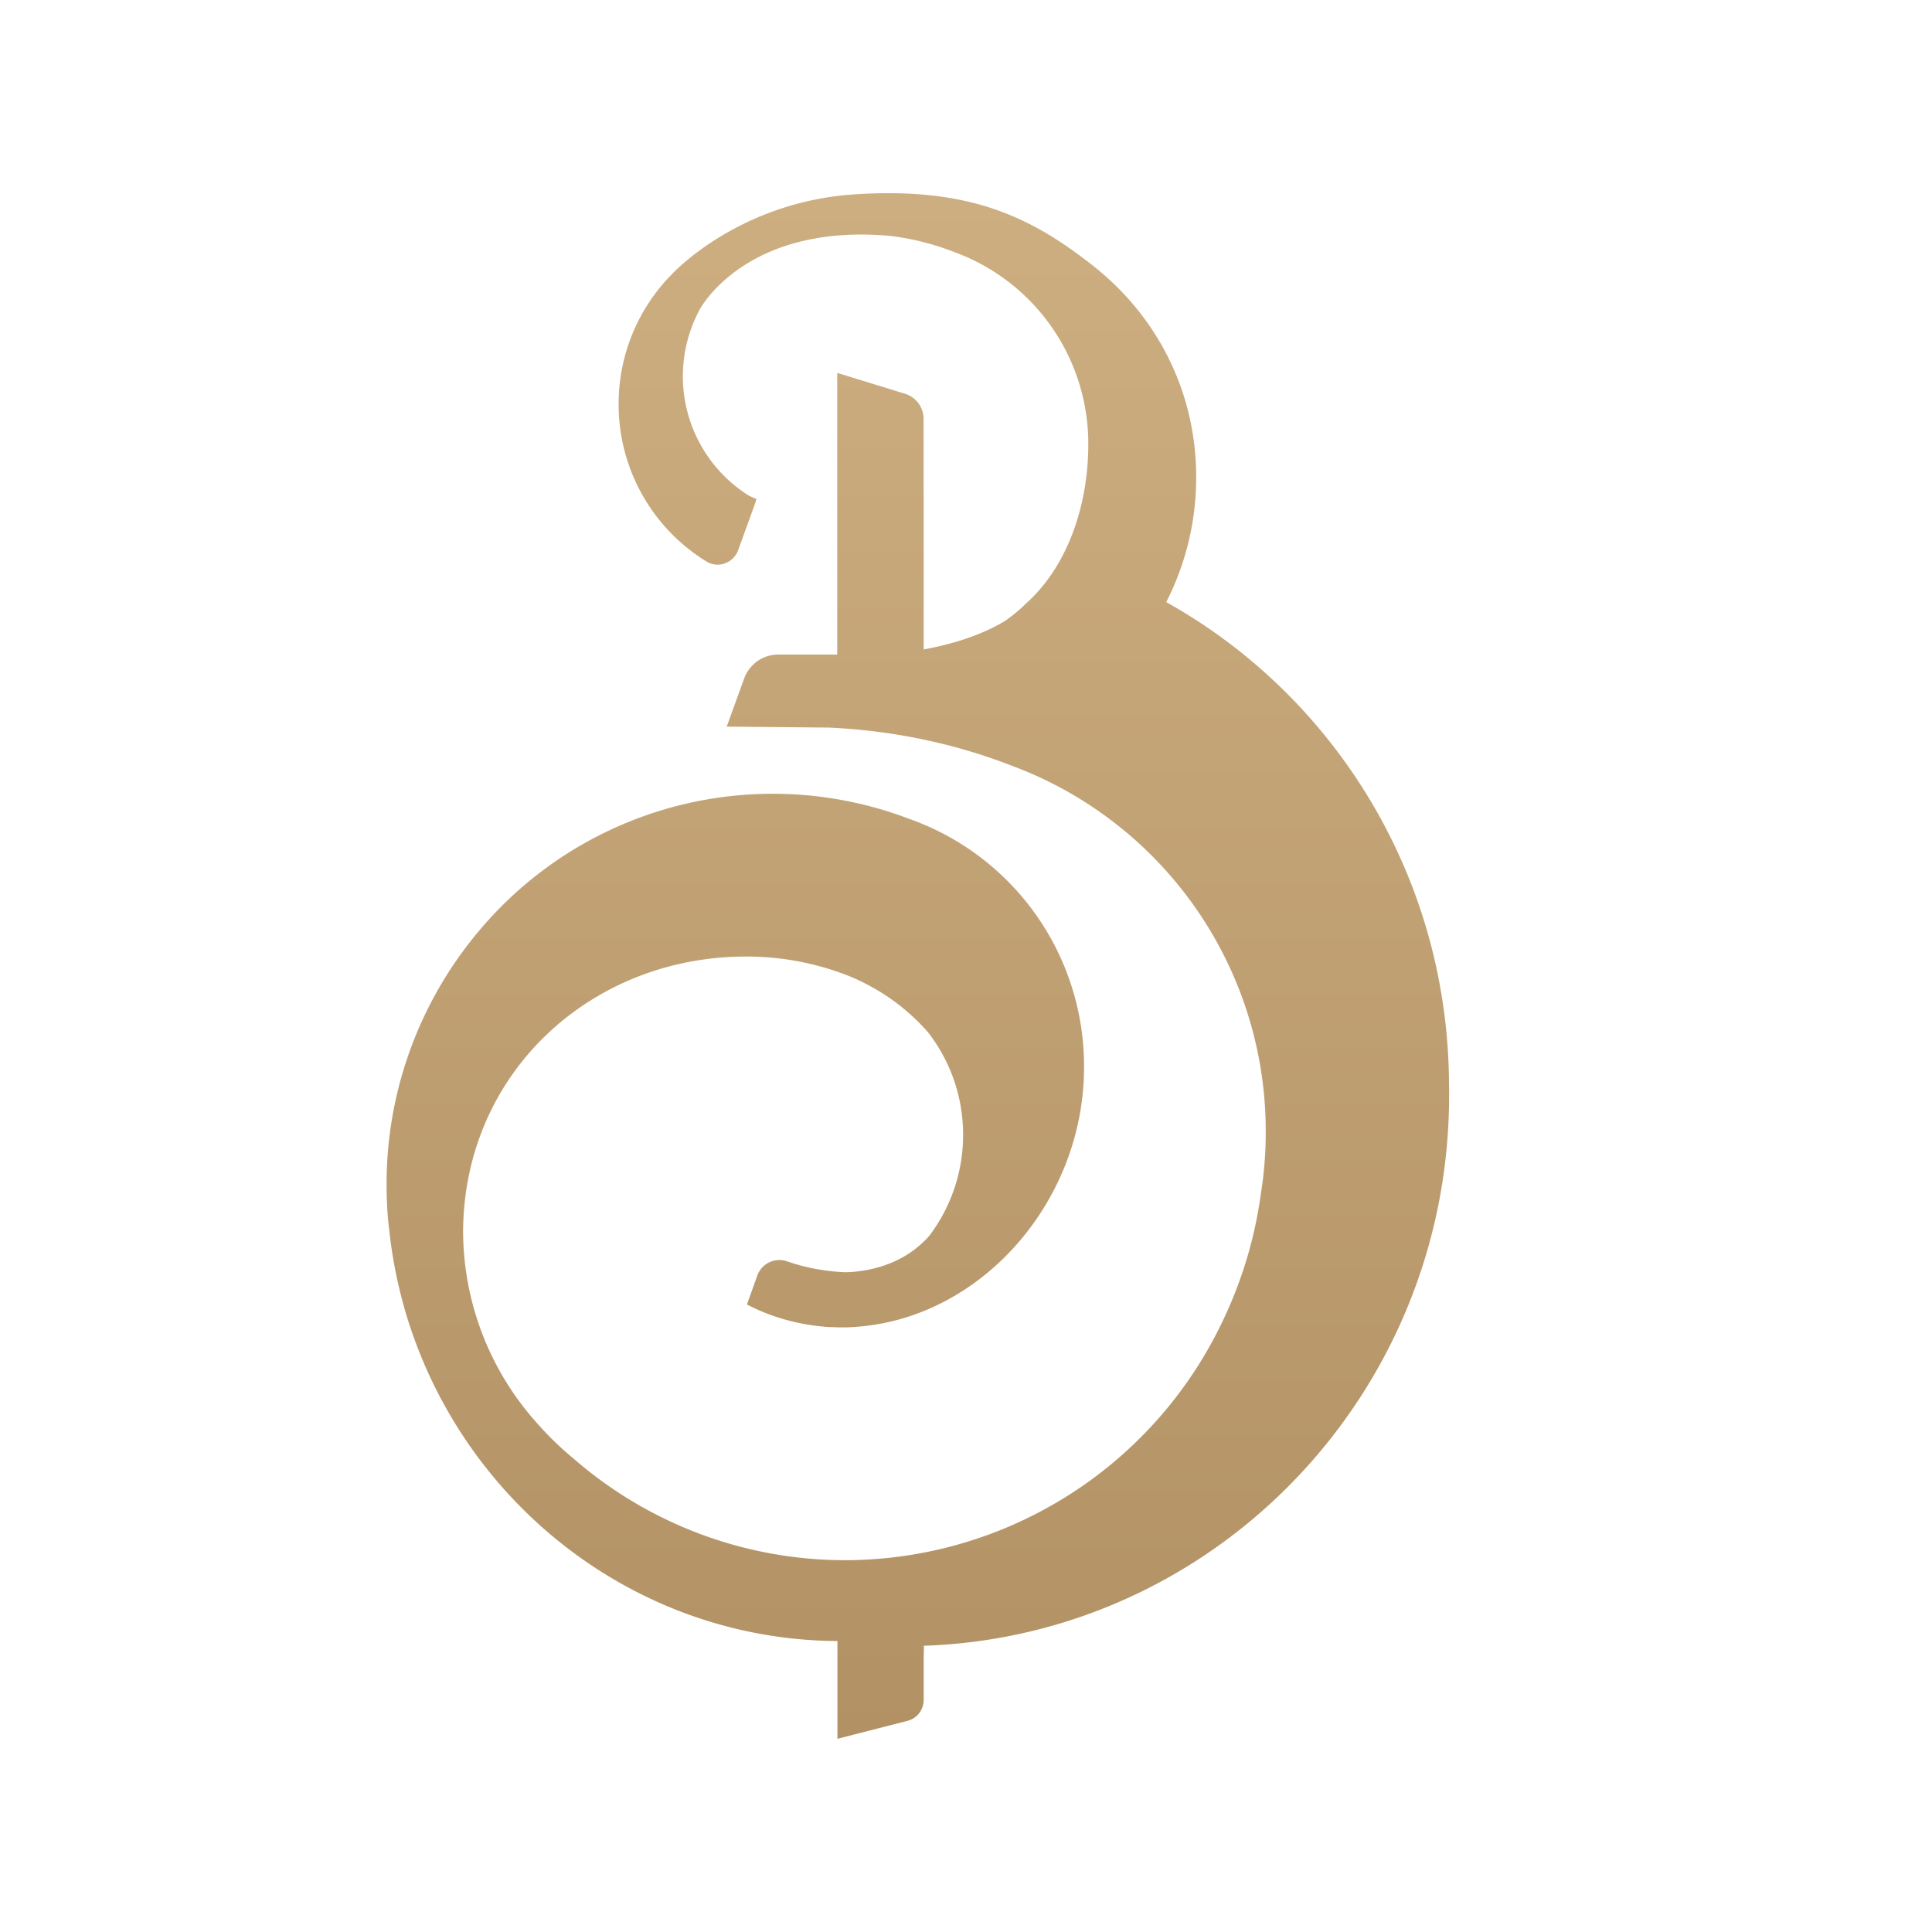 <svg width="1em" height="1em" viewBox="0 0 20 20" fill="none" xmlns="http://www.w3.org/2000/svg" class="IconBombayClub-h6phnk-0 cfkIjj"><path d="M15 11.247c0-2.16-1.182-4.04-2.927-5.014.197-.387.31-.825.31-1.292 0-.904-.42-1.683-1.073-2.194-.636-.5-1.274-.814-2.465-.735-1.21.08-1.891.828-1.891.828a1.908 1.908 0 00-.55 1.33 1.908 1.908 0 00.91 1.643c.12.074.279.016.328-.119l.167-.461.02-.058.003-.008a1.304 1.304 0 01-.086-.04 1.458 1.458 0 01-.497-1.933c.06-.104.562-.878 1.966-.752.215.026.443.08.679.173.109.04.213.09.313.147l.01.006a2.112 2.112 0 011.049 1.83c0 .628-.211 1.26-.642 1.647l-.006.006c-.06.059-.13.117-.208.173-.249.152-.55.244-.848.299V5.125l-.001-.02v-.767a.273.273 0 00-.192-.262l-.702-.216v2.916h-.612c-.158 0-.298.1-.352.249l-.18.497 1.061.01c.668.031 1.301.167 1.875.389a4.036 4.036 0 012.644 3.802c0 .218-.018.43-.051.637a4.4 4.4 0 01-.369 1.26 4.333 4.333 0 01-3.929 2.531 4.28 4.28 0 01-2.811-1.047 3.378 3.378 0 01-.393-.382 2.985 2.985 0 01-.756-1.96c0-1.64 1.311-2.86 2.93-2.86.383 0 .75.074 1.085.21.314.133.583.329.797.573.228.293.364.662.364 1.063 0 .391-.13.752-.346 1.04-.286.33-.688.378-.871.382a2.107 2.107 0 01-.607-.113.242.242 0 00-.307.149l-.107.298c.245.127.518.207.807.23.006.002.011.002.017.002.027.002.055.002.082.003l.046.002h.021c.031 0 .062 0 .093-.002h.01c.04-.002.078-.005.116-.009 1.27-.124 2.298-1.318 2.298-2.682A2.715 2.715 0 009.41 8.476a3.968 3.968 0 00-4.456 1.166 4.064 4.064 0 00-.951 2.714v-.002.025l.004.096v.003c.004.078.01.156.02.233.245 2.4 2.24 4.262 4.642 4.277V18l.726-.186a.223.223 0 00.167-.217v-.458l.002-.039v-.063c3.02-.103 5.437-2.613 5.437-5.695v-.095z" fill="url(#icon-bombay-club_svg__paint0_linear)"></path><defs><linearGradient id="icon-bombay-club_svg__paint0_linear" x1="9.5" y1="2" x2="9.5" y2="18" gradientUnits="userSpaceOnUse"><stop stop-color="#CDAE81"></stop><stop offset="1" stop-color="#B29265"></stop></linearGradient></defs></svg>